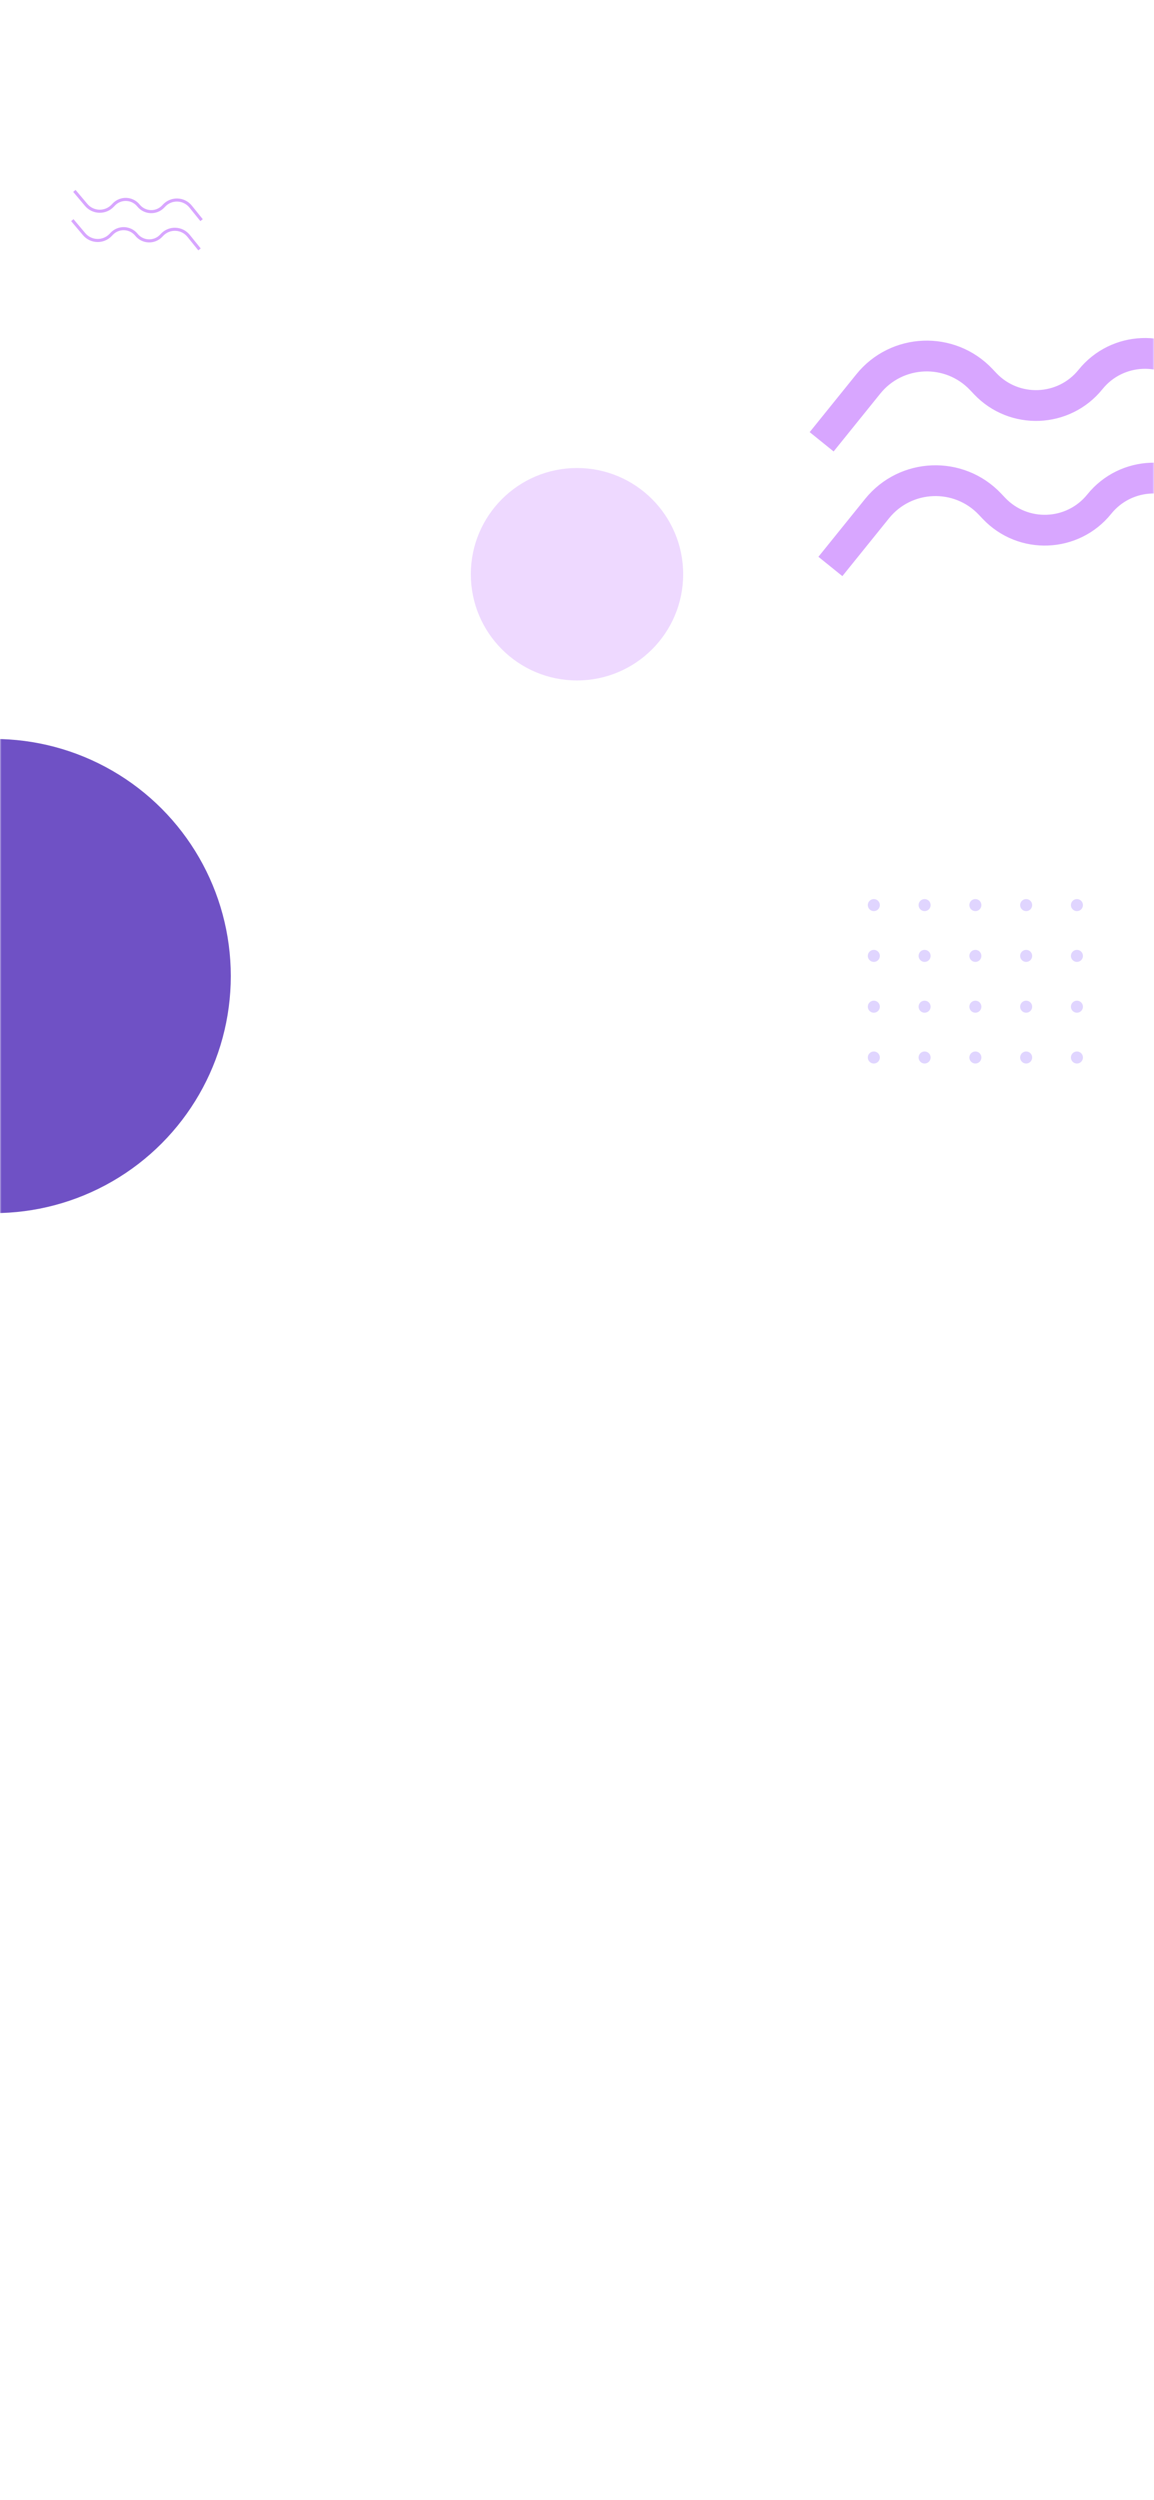 <svg width="375" height="812" viewBox="0 0 375 812" fill="none" xmlns="http://www.w3.org/2000/svg">
<mask id="mask0_11_16" style="mask-type:alpha" maskUnits="userSpaceOnUse" x="0" y="0" width="375" height="813">
<path d="M0 0H375V813H0V0Z" fill="url(#paint0_linear_11_16)"/>
</mask>
<g mask="url(#mask0_11_16)">
<path d="M443.159 103L426.837 122.382C417.362 133.634 400.204 134.136 390.087 123.457L388.597 121.885C379.127 111.888 363.017 112.528 354.369 123.244V123.244C345.721 133.96 329.611 134.6 320.141 124.603L318.853 123.244C308.701 112.528 291.432 113.214 282.162 124.701L267 143.488" stroke="#D8A6FF" stroke-width="10"/>
<path d="M446 143.488L429.678 162.87C420.203 174.122 403.045 174.624 392.928 163.945L391.439 162.373C381.968 152.376 365.858 153.016 357.21 163.732V163.732C348.562 174.448 332.453 175.088 322.982 165.091L321.695 163.732C311.542 153.016 294.273 153.702 285.003 165.189L269.841 183.976" stroke="#D8A6FF" stroke-width="10"/>
<circle cx="187.5" cy="186.5" r="34.5" fill="#C276FD" fill-opacity="0.28"/>
<circle cx="-2" cy="317" r="77" fill="#6F51C5"/>
<path d="M24.167 62L27.996 66.548C30.22 69.188 34.245 69.306 36.619 66.8L36.969 66.431C39.191 64.085 42.971 64.236 45 66.75V66.75C47.029 69.264 50.809 69.415 53.031 67.069L53.333 66.75C55.715 64.236 59.767 64.397 61.943 67.092L65.5 71.5" stroke="#D8A6FF"/>
<path d="M23.5 71.5L27.33 76.048C29.553 78.688 33.579 78.806 35.953 76.3L36.302 75.931C38.524 73.585 42.304 73.736 44.333 76.25V76.25C46.362 78.764 50.142 78.915 52.365 76.569L52.667 76.25C55.049 73.736 59.101 73.897 61.276 76.592L64.833 81" stroke="#D8A6FF"/>
<circle cx="283.957" cy="343.455" r="1.957" transform="rotate(-90 283.957 343.455)" fill="#D2C2FF" fill-opacity="0.68"/>
<circle cx="283.957" cy="326.956" r="1.957" transform="rotate(-90 283.957 326.956)" fill="#D2C2FF" fill-opacity="0.68"/>
<circle cx="283.957" cy="310.456" r="1.957" transform="rotate(-90 283.957 310.456)" fill="#D2C2FF" fill-opacity="0.68"/>
<circle cx="283.957" cy="293.957" r="1.957" transform="rotate(-90 283.957 293.957)" fill="#D2C2FF" fill-opacity="0.68"/>
<circle cx="300.456" cy="343.455" r="1.957" transform="rotate(-90 300.456 343.455)" fill="#D2C2FF" fill-opacity="0.68"/>
<circle cx="300.456" cy="326.956" r="1.957" transform="rotate(-90 300.456 326.956)" fill="#D2C2FF" fill-opacity="0.68"/>
<circle cx="300.456" cy="310.456" r="1.957" transform="rotate(-90 300.456 310.456)" fill="#D2C2FF" fill-opacity="0.68"/>
<circle cx="300.456" cy="293.957" r="1.957" transform="rotate(-90 300.456 293.957)" fill="#D2C2FF" fill-opacity="0.68"/>
<circle cx="316.956" cy="343.455" r="1.957" transform="rotate(-90 316.956 343.455)" fill="#D2C2FF" fill-opacity="0.68"/>
<circle cx="316.956" cy="326.956" r="1.957" transform="rotate(-90 316.956 326.956)" fill="#D2C2FF" fill-opacity="0.68"/>
<circle cx="316.956" cy="310.456" r="1.957" transform="rotate(-90 316.956 310.456)" fill="#D2C2FF" fill-opacity="0.68"/>
<circle cx="316.956" cy="293.957" r="1.957" transform="rotate(-90 316.956 293.957)" fill="#D2C2FF" fill-opacity="0.68"/>
<circle cx="333.455" cy="343.455" r="1.957" transform="rotate(-90 333.455 343.455)" fill="#D2C2FF" fill-opacity="0.68"/>
<circle cx="333.455" cy="326.956" r="1.957" transform="rotate(-90 333.455 326.956)" fill="#D2C2FF" fill-opacity="0.68"/>
<circle cx="333.455" cy="310.456" r="1.957" transform="rotate(-90 333.455 310.456)" fill="#D2C2FF" fill-opacity="0.68"/>
<circle cx="333.455" cy="293.957" r="1.957" transform="rotate(-90 333.455 293.957)" fill="#D2C2FF" fill-opacity="0.68"/>
<circle cx="349.955" cy="343.455" r="1.957" transform="rotate(-90 349.955 343.455)" fill="#D2C2FF" fill-opacity="0.68"/>
<circle cx="349.955" cy="326.956" r="1.957" transform="rotate(-90 349.955 326.956)" fill="#D2C2FF" fill-opacity="0.68"/>
<circle cx="349.955" cy="310.456" r="1.957" transform="rotate(-90 349.955 310.456)" fill="#D2C2FF" fill-opacity="0.68"/>
<circle cx="349.955" cy="293.957" r="1.957" transform="rotate(-90 349.955 293.957)" fill="#D2C2FF" fill-opacity="0.68"/>
</g>
<defs>
<linearGradient id="paint0_linear_11_16" x1="13.5" y1="813" x2="634.331" y2="471.629" gradientUnits="userSpaceOnUse">
<stop stop-color="#7A5BD0"/>
<stop offset="1" stop-color="#B163E1"/>
</linearGradient>
</defs>
</svg>
